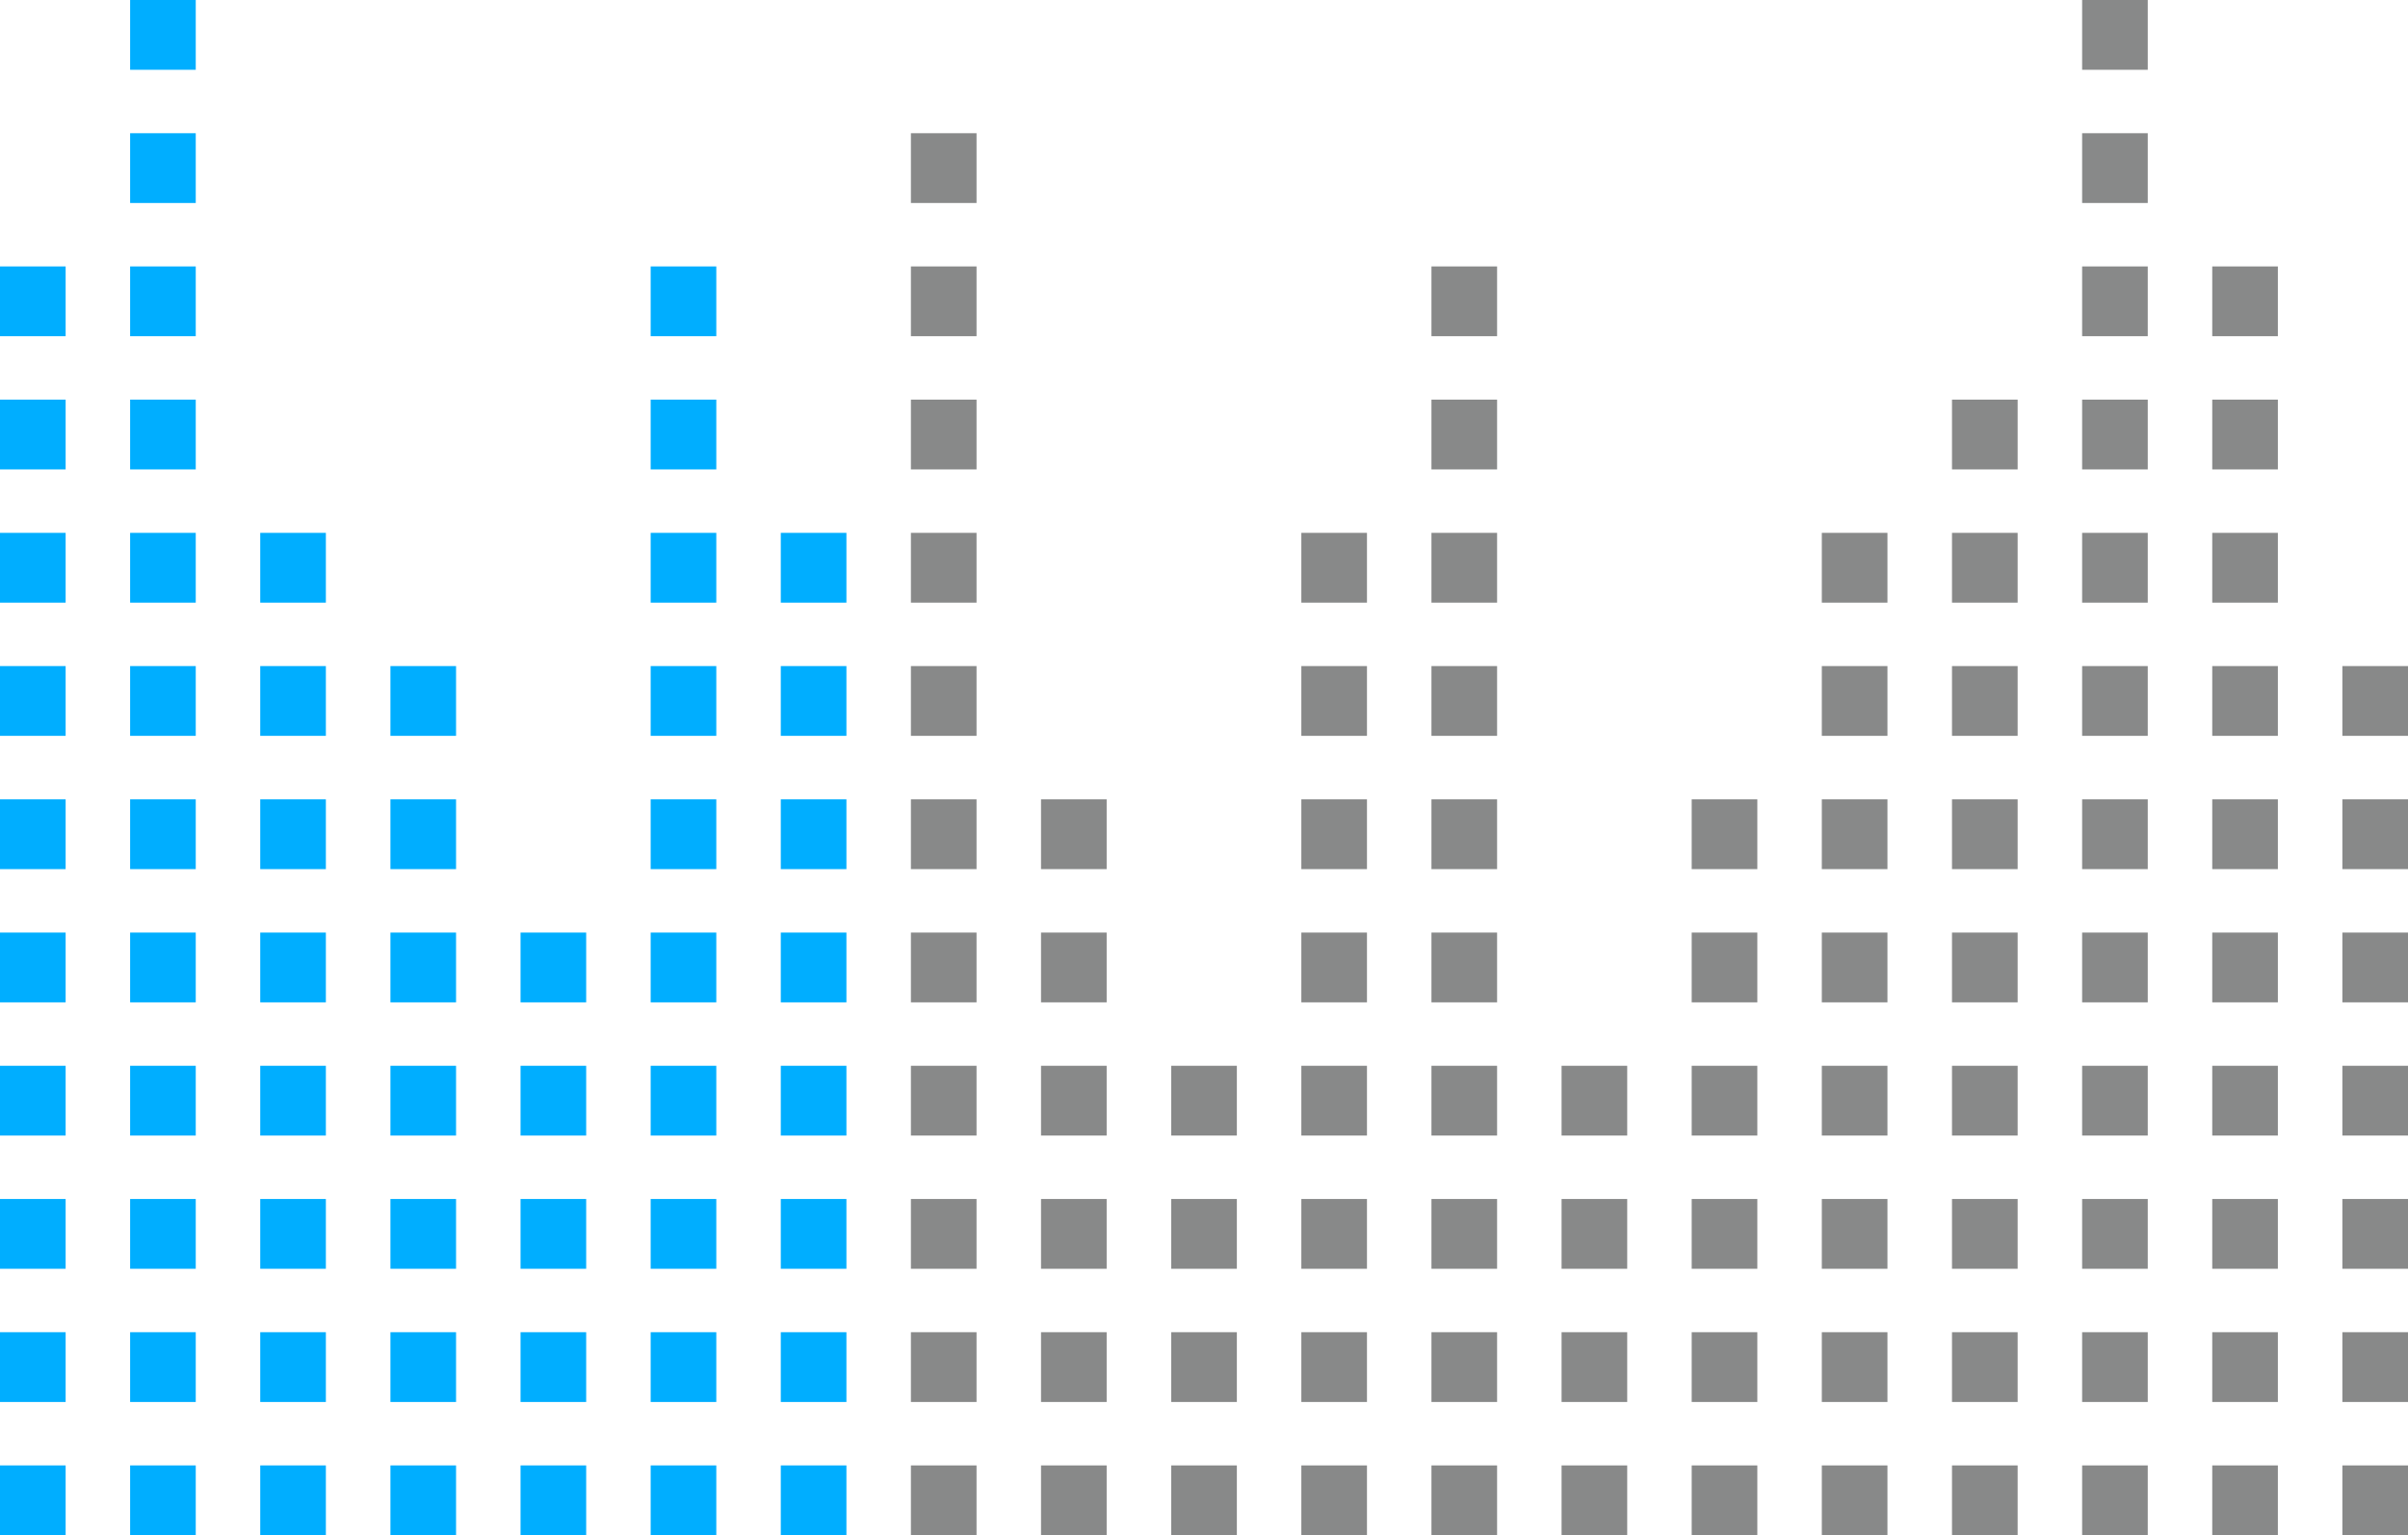 <svg width="345" height="220" viewBox="0 0 345 220" fill="none" xmlns="http://www.w3.org/2000/svg">
<path d="M28.046 0H18.643V10H28.046V0Z" fill="#00AEFF"/>
<path d="M307.715 0H298.311V10H307.715V0Z" fill="#888989"/>
<path d="M28.046 19.09H18.643V29.09H28.046V19.09Z" fill="#00AEFF"/>
<path d="M139.911 19.09H130.508V29.09H139.911V19.09Z" fill="#888989"/>
<path d="M307.715 19.09H298.311V29.09H307.715V19.09Z" fill="#888989"/>
<path d="M9.404 38.18H0V48.18H9.404V38.18Z" fill="#00AEFF"/>
<path d="M28.046 38.18H18.643V48.18H28.046V38.18Z" fill="#00AEFF"/>
<path d="M102.626 38.18H93.223V48.18H102.626V38.18Z" fill="#00AEFF"/>
<path d="M139.911 38.18H130.508V48.18H139.911V38.18Z" fill="#888989"/>
<path d="M214.492 38.18H205.088V48.18H214.492V38.18Z" fill="#888989"/>
<path d="M307.715 38.18H298.311V48.18H307.715V38.18Z" fill="#888989"/>
<path d="M326.357 38.18H316.954V48.18H326.357V38.18Z" fill="#888989"/>
<path d="M9.404 57.27H0V67.27H9.404V57.27Z" fill="#00AEFF"/>
<path d="M28.046 57.27H18.643V67.27H28.046V57.27Z" fill="#00AEFF"/>
<path d="M102.626 57.27H93.223V67.27H102.626V57.27Z" fill="#00AEFF"/>
<path d="M139.911 57.27H130.508V67.27H139.911V57.27Z" fill="#888989"/>
<path d="M214.492 57.27H205.088V67.27H214.492V57.27Z" fill="#888989"/>
<path d="M289.072 57.27H279.668V67.27H289.072V57.27Z" fill="#888989"/>
<path d="M307.715 57.27H298.311V67.27H307.715V57.27Z" fill="#888989"/>
<path d="M326.357 57.27H316.954V67.27H326.357V57.27Z" fill="#888989"/>
<path d="M9.404 76.36H0V86.36H9.404V76.36Z" fill="#00AEFF"/>
<path d="M28.046 76.36H18.643V86.36H28.046V76.36Z" fill="#00AEFF"/>
<path d="M46.689 76.36H37.285V86.36H46.689V76.36Z" fill="#00AEFF"/>
<path d="M102.626 76.36H93.223V86.36H102.626V76.36Z" fill="#00AEFF"/>
<path d="M121.269 76.36H111.865V86.36H121.269V76.36Z" fill="#00AEFF"/>
<path d="M139.911 76.36H130.508V86.36H139.911V76.36Z" fill="#888989"/>
<path d="M195.849 76.36H186.446V86.36H195.849V76.36Z" fill="#888989"/>
<path d="M214.492 76.36H205.088V86.36H214.492V76.36Z" fill="#888989"/>
<path d="M270.42 76.36H261.017V86.36H270.42V76.36Z" fill="#888989"/>
<path d="M289.072 76.36H279.668V86.36H289.072V76.36Z" fill="#888989"/>
<path d="M307.715 76.36H298.311V86.36H307.715V76.36Z" fill="#888989"/>
<path d="M326.357 76.36H316.954V86.36H326.357V76.36Z" fill="#888989"/>
<path d="M9.404 95.45H0V105.45H9.404V95.45Z" fill="#00AEFF"/>
<path d="M28.046 95.45H18.643V105.45H28.046V95.45Z" fill="#00AEFF"/>
<path d="M46.689 95.45H37.285V105.45H46.689V95.45Z" fill="#00AEFF"/>
<path d="M65.341 95.45H55.938V105.45H65.341V95.45Z" fill="#00AEFF"/>
<path d="M102.626 95.45H93.223V105.45H102.626V95.45Z" fill="#00AEFF"/>
<path d="M121.269 95.45H111.865V105.45H121.269V95.45Z" fill="#00AEFF"/>
<path d="M139.911 95.45H130.508V105.45H139.911V95.45Z" fill="#888989"/>
<path d="M195.849 95.45H186.446V105.45H195.849V95.45Z" fill="#888989"/>
<path d="M214.492 95.45H205.088V105.45H214.492V95.45Z" fill="#888989"/>
<path d="M270.42 95.45H261.017V105.45H270.42V95.45Z" fill="#888989"/>
<path d="M289.072 95.45H279.668V105.45H289.072V95.45Z" fill="#888989"/>
<path d="M307.715 95.45H298.311V105.45H307.715V95.45Z" fill="#888989"/>
<path d="M326.357 95.45H316.954V105.45H326.357V95.45Z" fill="#888989"/>
<path d="M345 95.45H335.596V105.45H345V95.45Z" fill="#888989"/>
<path d="M9.404 114.55H0V124.55H9.404V114.55Z" fill="#00AEFF"/>
<path d="M28.046 114.55H18.643V124.55H28.046V114.55Z" fill="#00AEFF"/>
<path d="M46.689 114.55H37.285V124.55H46.689V114.55Z" fill="#00AEFF"/>
<path d="M65.341 114.55H55.938V124.55H65.341V114.55Z" fill="#00AEFF"/>
<path d="M102.626 114.55H93.223V124.55H102.626V114.55Z" fill="#00AEFF"/>
<path d="M121.269 114.55H111.865V124.55H121.269V114.55Z" fill="#00AEFF"/>
<path d="M139.911 114.55H130.508V124.55H139.911V114.55Z" fill="#888989"/>
<path d="M158.554 114.55H149.15V124.55H158.554V114.55Z" fill="#888989"/>
<path d="M195.849 114.55H186.446V124.55H195.849V114.55Z" fill="#888989"/>
<path d="M214.492 114.55H205.088V124.55H214.492V114.55Z" fill="#888989"/>
<path d="M251.777 114.55H242.374V124.55H251.777V114.55Z" fill="#888989"/>
<path d="M270.42 114.55H261.017V124.55H270.42V114.55Z" fill="#888989"/>
<path d="M289.072 114.55H279.668V124.55H289.072V114.55Z" fill="#888989"/>
<path d="M307.715 114.55H298.311V124.55H307.715V114.55Z" fill="#888989"/>
<path d="M326.357 114.55H316.954V124.55H326.357V114.55Z" fill="#888989"/>
<path d="M345 114.55H335.596V124.55H345V114.55Z" fill="#888989"/>
<path d="M9.404 133.64H0V143.64H9.404V133.64Z" fill="#00AEFF"/>
<path d="M28.046 133.64H18.643V143.64H28.046V133.64Z" fill="#00AEFF"/>
<path d="M46.689 133.64H37.285V143.64H46.689V133.64Z" fill="#00AEFF"/>
<path d="M65.341 133.64H55.938V143.64H65.341V133.64Z" fill="#00AEFF"/>
<path d="M83.984 133.64H74.58V143.64H83.984V133.64Z" fill="#00AEFF"/>
<path d="M102.626 133.64H93.223V143.64H102.626V133.64Z" fill="#00AEFF"/>
<path d="M121.269 133.64H111.865V143.64H121.269V133.64Z" fill="#00AEFF"/>
<path d="M139.911 133.64H130.508V143.64H139.911V133.64Z" fill="#888989"/>
<path d="M158.554 133.64H149.15V143.64H158.554V133.64Z" fill="#888989"/>
<path d="M195.849 133.64H186.446V143.64H195.849V133.64Z" fill="#888989"/>
<path d="M214.492 133.64H205.088V143.64H214.492V133.64Z" fill="#888989"/>
<path d="M251.777 133.64H242.374V143.64H251.777V133.64Z" fill="#888989"/>
<path d="M270.42 133.64H261.017V143.64H270.42V133.64Z" fill="#888989"/>
<path d="M289.072 133.64H279.668V143.64H289.072V133.64Z" fill="#888989"/>
<path d="M307.715 133.64H298.311V143.64H307.715V133.64Z" fill="#888989"/>
<path d="M326.357 133.64H316.954V143.64H326.357V133.64Z" fill="#888989"/>
<path d="M345 133.64H335.596V143.64H345V133.64Z" fill="#888989"/>
<path d="M9.404 152.73H0V162.73H9.404V152.73Z" fill="#00AEFF"/>
<path d="M28.046 152.73H18.643V162.73H28.046V152.73Z" fill="#00AEFF"/>
<path d="M46.689 152.73H37.285V162.73H46.689V152.73Z" fill="#00AEFF"/>
<path d="M65.341 152.73H55.938V162.73H65.341V152.73Z" fill="#00AEFF"/>
<path d="M83.984 152.73H74.58V162.73H83.984V152.73Z" fill="#00AEFF"/>
<path d="M102.626 152.73H93.223V162.73H102.626V152.73Z" fill="#00AEFF"/>
<path d="M121.269 152.73H111.865V162.73H121.269V152.73Z" fill="#00AEFF"/>
<path d="M139.911 152.73H130.508V162.73H139.911V152.73Z" fill="#888989"/>
<path d="M158.554 152.73H149.15V162.73H158.554V152.73Z" fill="#888989"/>
<path d="M177.207 152.73H167.803V162.73H177.207V152.73Z" fill="#888989"/>
<path d="M195.849 152.73H186.446V162.73H195.849V152.73Z" fill="#888989"/>
<path d="M214.492 152.73H205.088V162.73H214.492V152.73Z" fill="#888989"/>
<path d="M233.135 152.73H223.731V162.73H233.135V152.73Z" fill="#888989"/>
<path d="M251.777 152.73H242.374V162.73H251.777V152.73Z" fill="#888989"/>
<path d="M270.42 152.73H261.017V162.73H270.42V152.73Z" fill="#888989"/>
<path d="M289.072 152.73H279.668V162.73H289.072V152.73Z" fill="#888989"/>
<path d="M307.715 152.73H298.311V162.73H307.715V152.73Z" fill="#888989"/>
<path d="M326.357 152.73H316.954V162.73H326.357V152.73Z" fill="#888989"/>
<path d="M345 152.73H335.596V162.73H345V152.73Z" fill="#888989"/>
<path d="M9.404 171.82H0V181.82H9.404V171.82Z" fill="#00AEFF"/>
<path d="M28.046 171.82H18.643V181.82H28.046V171.82Z" fill="#00AEFF"/>
<path d="M46.689 171.82H37.285V181.82H46.689V171.82Z" fill="#00AEFF"/>
<path d="M65.341 171.82H55.938V181.82H65.341V171.82Z" fill="#00AEFF"/>
<path d="M83.984 171.82H74.58V181.82H83.984V171.82Z" fill="#00AEFF"/>
<path d="M102.626 171.82H93.223V181.82H102.626V171.82Z" fill="#00AEFF"/>
<path d="M121.269 171.82H111.865V181.82H121.269V171.82Z" fill="#00AEFF"/>
<path d="M139.911 171.82H130.508V181.82H139.911V171.82Z" fill="#888989"/>
<path d="M158.554 171.82H149.15V181.82H158.554V171.82Z" fill="#888989"/>
<path d="M177.207 171.82H167.803V181.82H177.207V171.82Z" fill="#888989"/>
<path d="M195.849 171.82H186.446V181.82H195.849V171.82Z" fill="#888989"/>
<path d="M214.492 171.82H205.088V181.82H214.492V171.82Z" fill="#888989"/>
<path d="M233.135 171.82H223.731V181.82H233.135V171.82Z" fill="#888989"/>
<path d="M251.777 171.82H242.374V181.82H251.777V171.82Z" fill="#888989"/>
<path d="M270.42 171.82H261.017V181.82H270.42V171.82Z" fill="#888989"/>
<path d="M289.072 171.82H279.668V181.82H289.072V171.82Z" fill="#888989"/>
<path d="M307.715 171.82H298.311V181.82H307.715V171.82Z" fill="#888989"/>
<path d="M326.357 171.82H316.954V181.82H326.357V171.82Z" fill="#888989"/>
<path d="M345 171.82H335.596V181.82H345V171.82Z" fill="#888989"/>
<path d="M9.404 190.91H0V200.91H9.404V190.91Z" fill="#00AEFF"/>
<path d="M28.046 190.91H18.643V200.91H28.046V190.91Z" fill="#00AEFF"/>
<path d="M46.689 190.91H37.285V200.91H46.689V190.91Z" fill="#00AEFF"/>
<path d="M65.341 190.91H55.938V200.91H65.341V190.91Z" fill="#00AEFF"/>
<path d="M83.984 190.91H74.58V200.91H83.984V190.91Z" fill="#00AEFF"/>
<path d="M102.626 190.91H93.223V200.91H102.626V190.91Z" fill="#00AEFF"/>
<path d="M121.269 190.91H111.865V200.91H121.269V190.91Z" fill="#00AEFF"/>
<path d="M139.911 190.91H130.508V200.91H139.911V190.91Z" fill="#888989"/>
<path d="M158.554 190.91H149.15V200.91H158.554V190.91Z" fill="#888989"/>
<path d="M177.207 190.91H167.803V200.91H177.207V190.91Z" fill="#888989"/>
<path d="M195.849 190.91H186.446V200.91H195.849V190.91Z" fill="#888989"/>
<path d="M214.492 190.91H205.088V200.91H214.492V190.91Z" fill="#888989"/>
<path d="M233.135 190.91H223.731V200.91H233.135V190.91Z" fill="#888989"/>
<path d="M251.777 190.91H242.374V200.91H251.777V190.91Z" fill="#888989"/>
<path d="M270.42 190.91H261.017V200.91H270.42V190.91Z" fill="#888989"/>
<path d="M289.072 190.91H279.668V200.91H289.072V190.91Z" fill="#888989"/>
<path d="M307.715 190.91H298.311V200.91H307.715V190.91Z" fill="#888989"/>
<path d="M326.357 190.91H316.954V200.91H326.357V190.91Z" fill="#888989"/>
<path d="M345 190.91H335.596V200.91H345V190.91Z" fill="#888989"/>
<path d="M9.404 210H0V220H9.404V210Z" fill="#00AEFF"/>
<path d="M28.046 210H18.643V220H28.046V210Z" fill="#00AEFF"/>
<path d="M46.689 210H37.285V220H46.689V210Z" fill="#00AEFF"/>
<path d="M65.341 210H55.938V220H65.341V210Z" fill="#00AEFF"/>
<path d="M83.984 210H74.58V220H83.984V210Z" fill="#00AEFF"/>
<path d="M102.626 210H93.223V220H102.626V210Z" fill="#00AEFF"/>
<path d="M121.269 210H111.865V220H121.269V210Z" fill="#00AEFF"/>
<path d="M139.911 210H130.508V220H139.911V210Z" fill="#888989"/>
<path d="M158.554 210H149.15V220H158.554V210Z" fill="#888989"/>
<path d="M177.207 210H167.803V220H177.207V210Z" fill="#888989"/>
<path d="M195.849 210H186.446V220H195.849V210Z" fill="#888989"/>
<path d="M214.492 210H205.088V220H214.492V210Z" fill="#888989"/>
<path d="M233.135 210H223.731V220H233.135V210Z" fill="#888989"/>
<path d="M251.777 210H242.374V220H251.777V210Z" fill="#888989"/>
<path d="M270.42 210H261.017V220H270.42V210Z" fill="#888989"/>
<path d="M289.072 210H279.668V220H289.072V210Z" fill="#888989"/>
<path d="M307.715 210H298.311V220H307.715V210Z" fill="#888989"/>
<path d="M326.357 210H316.954V220H326.357V210Z" fill="#888989"/>
<path d="M345 210H335.596V220H345V210Z" fill="#888989"/>
</svg>

